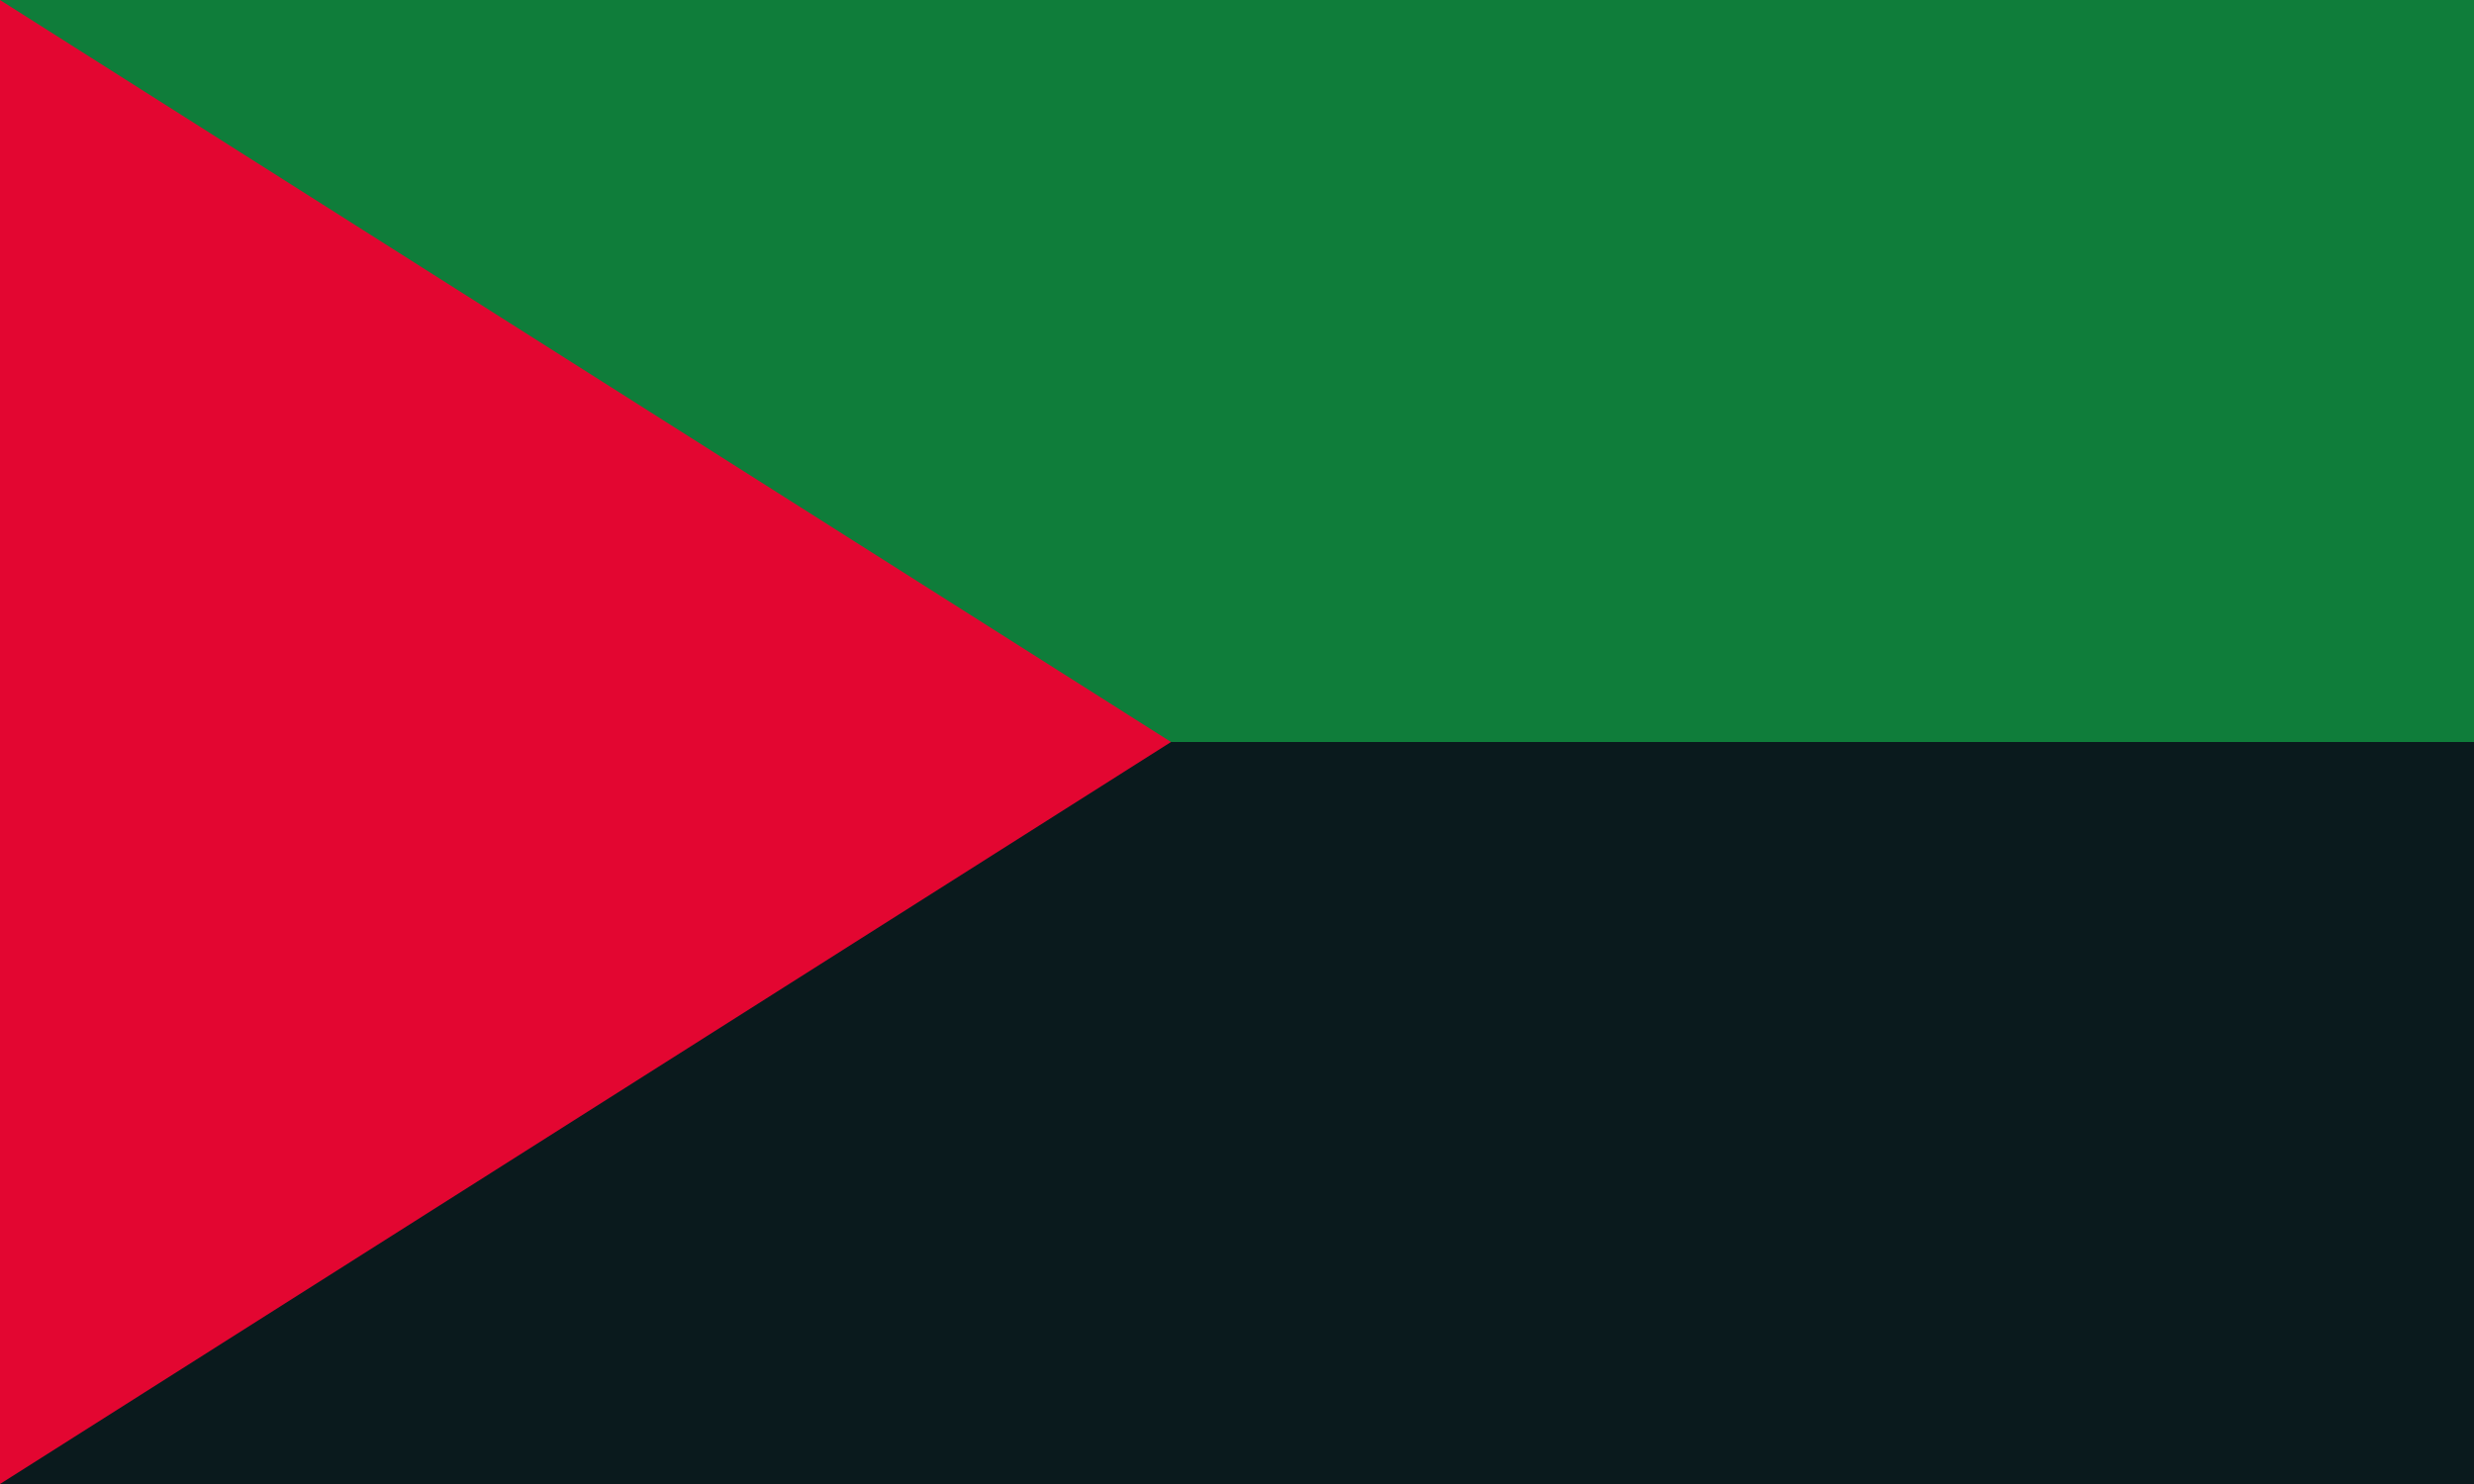 <svg xmlns="http://www.w3.org/2000/svg" width="1200" height="720"><path fill="#0a1a1d" d="M0 0h1200v720H0z"/><path fill="#0f7d3a" d="M0 0h1200v360H0z"/><path fill="#e30631" d="M568 360 0 0v720z"/></svg>